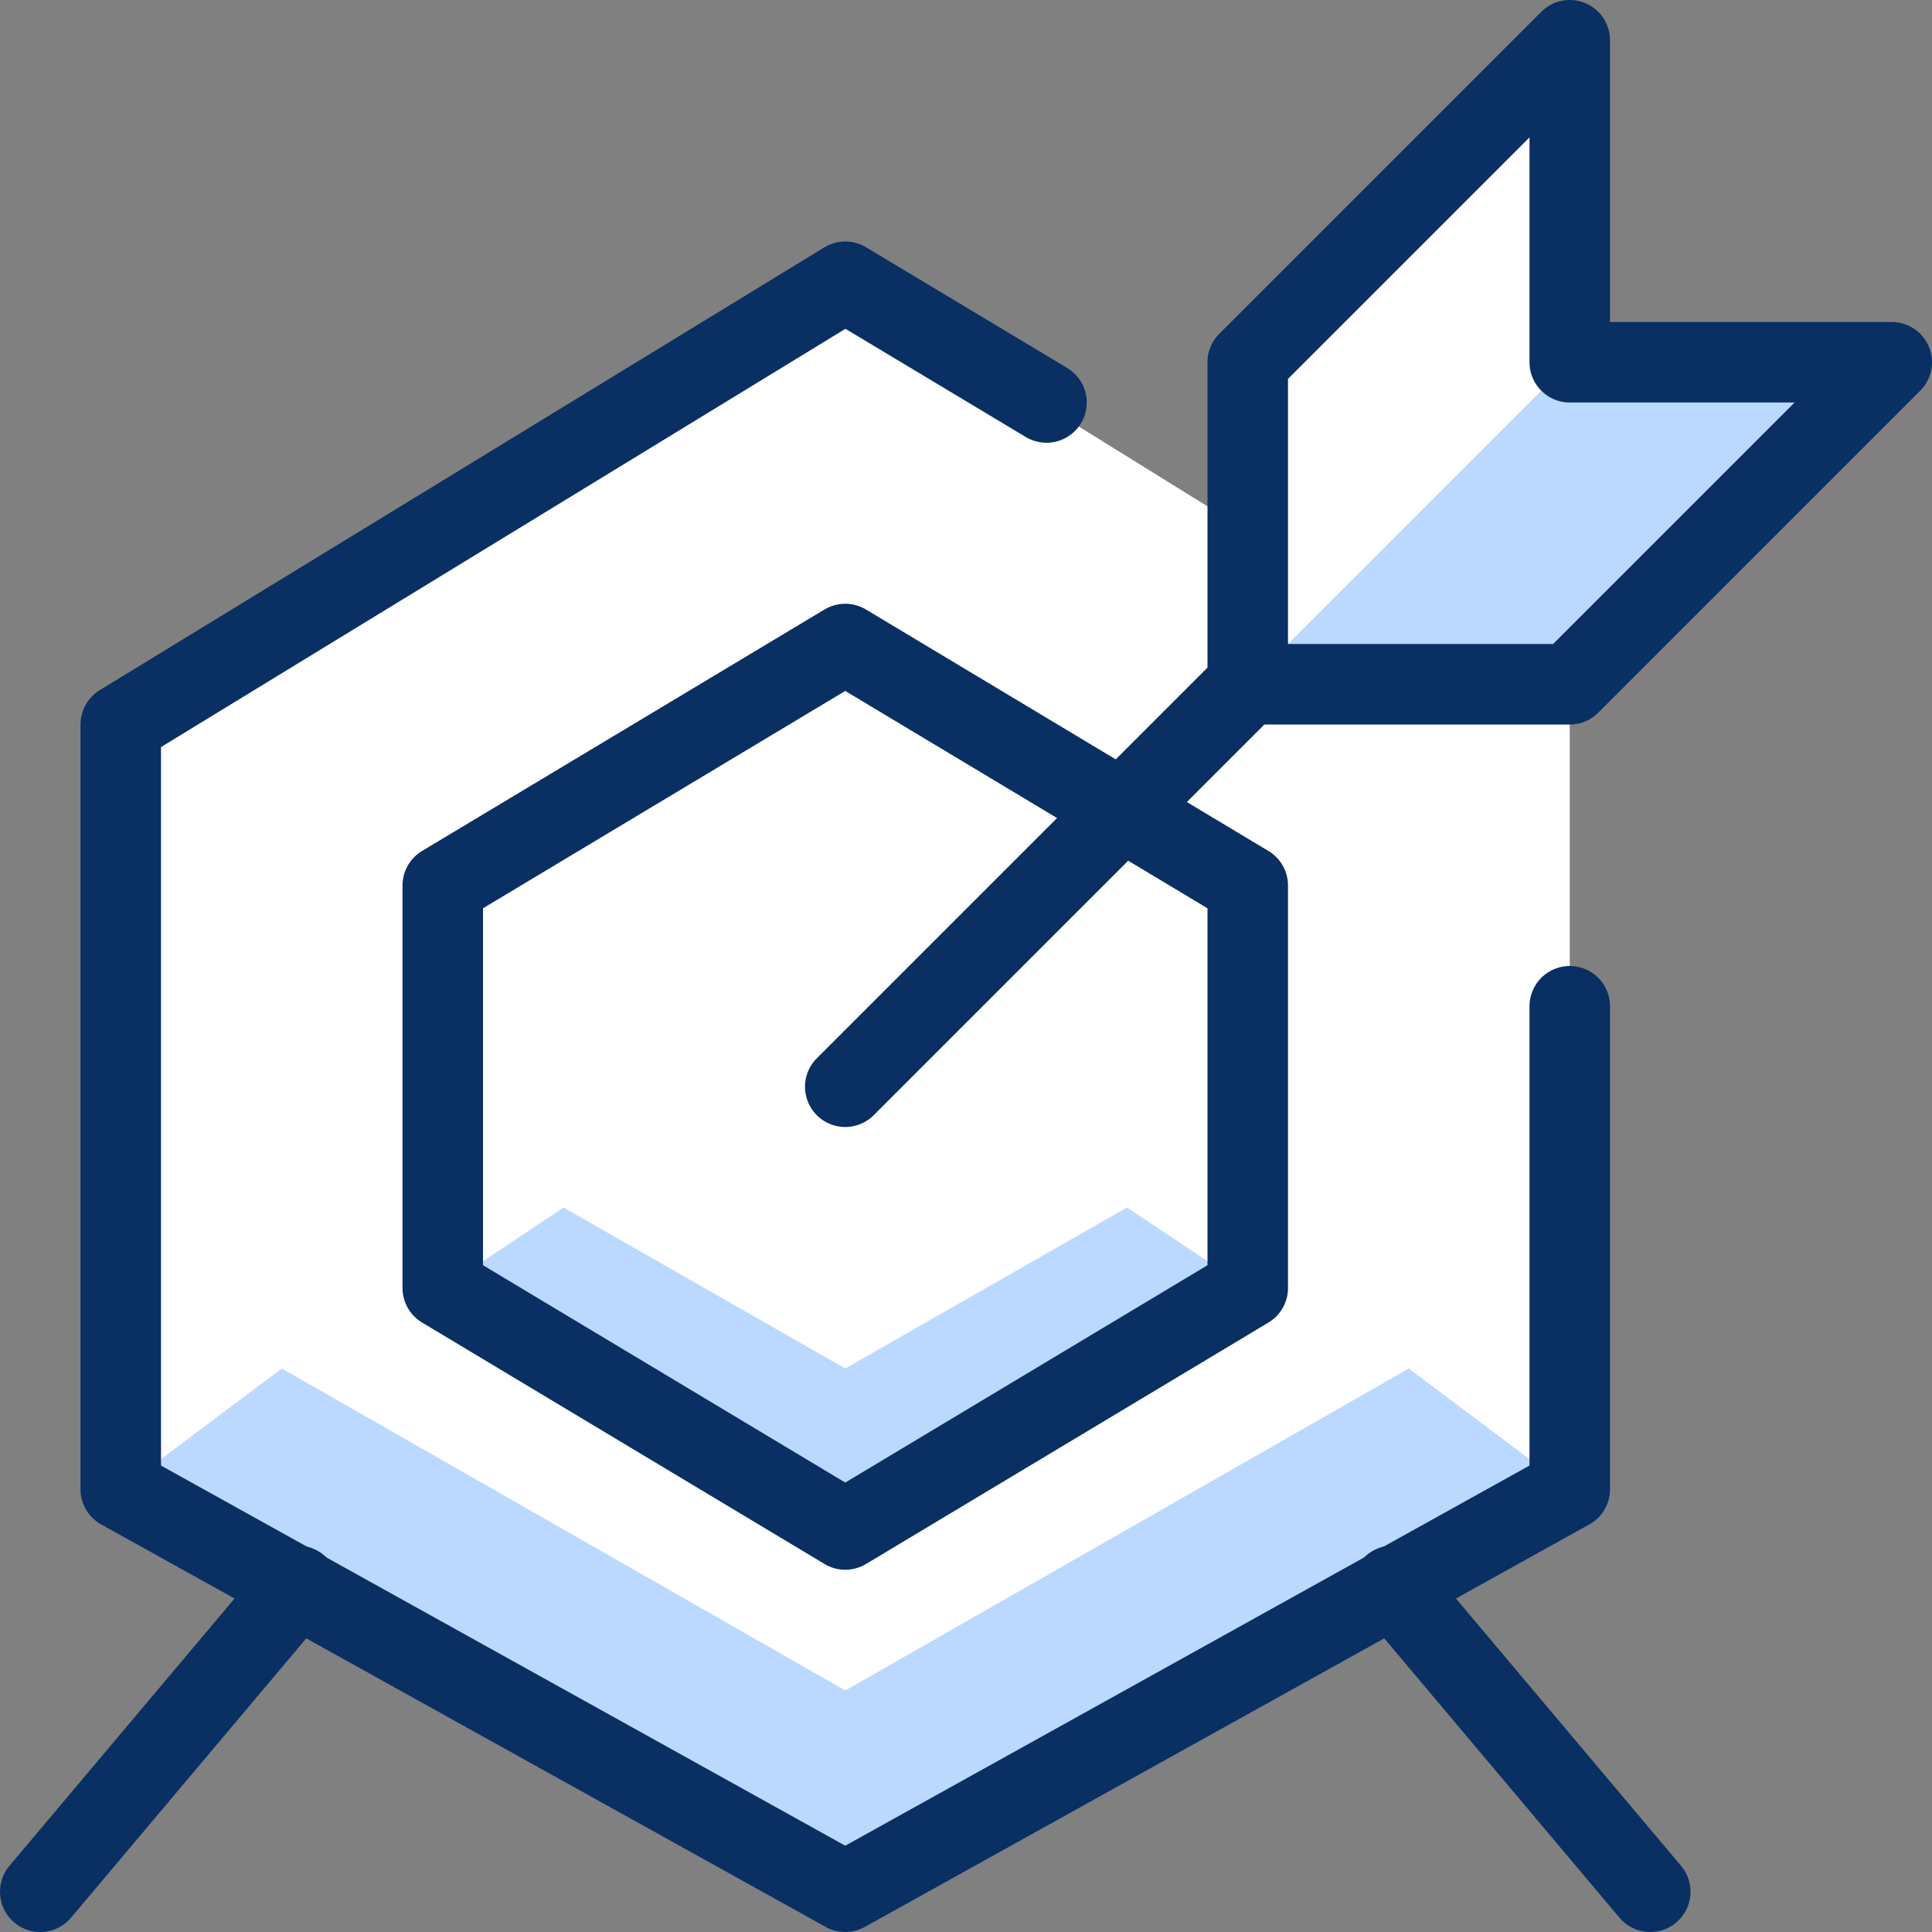 <svg xmlns="http://www.w3.org/2000/svg" fill="none" viewBox="0 0 24 24" id="Business-Target--Streamline-Cyber">
  <rect x="0" y="0" width="24" height="24" fill="#808080" stroke="none"/>
  <desc>
    Business Target Streamline Icon: https://streamlinehq.com
  </desc>
  <path fill="#ffffff" d="M23.5 4.5h-4v-4l-4 4v2.1l-5 -3.1 -9 5.5v9.5l9 5 9 -5V9l-0.8 -0.5h0.8l4 -4Z" stroke-width="1"></path>
  <path fill="#bbd8ff" d="m10.5 17 3.5 -2 1.5 1 -5 3 -5 -3L7 15l3.5 2Z" stroke-width="1"></path>
  <path fill="#bbd8ff" d="m10.5 21 7 -4 2 1.5 -9 5 -9 -5 2 -1.5 7 4Z" stroke-width="1"></path>
  <path fill="#bbd8ff" d="M15.5 8.5h4l4 -4h-4l-4 4Z" stroke-width="1"></path>
  <path stroke="#092f63" stroke-linecap="round" stroke-linejoin="round" stroke-miterlimit="10" d="m10.5 13.5 5 -5" stroke-width="1"></path>
  <path stroke="#092f63" stroke-linecap="round" stroke-linejoin="round" stroke-miterlimit="10" d="M19.5 12.5v6l-9 5 -9 -5V9l9 -5.5L13 5" stroke-width="1"></path>
  <path stroke="#092f63" stroke-linejoin="round" stroke-miterlimit="10" d="m15.5 16 -5 3 -5 -3v-5l5 -3 5 3v5Z" stroke-width="1"></path>
  <path stroke="#092f63" stroke-linecap="round" stroke-linejoin="round" stroke-miterlimit="10" d="M3.7 19.7 0.5 23.5" stroke-width="1"></path>
  <path stroke="#092f63" stroke-linecap="round" stroke-linejoin="round" stroke-miterlimit="10" d="m17.3 19.7 3.2 3.8" stroke-width="1"></path>
  <path stroke="#092f63" stroke-linecap="round" stroke-linejoin="round" stroke-miterlimit="10" d="M15.5 4.5v4h4l4 -4h-4v-4l-4 4Z" stroke-width="1"></path>
</svg>